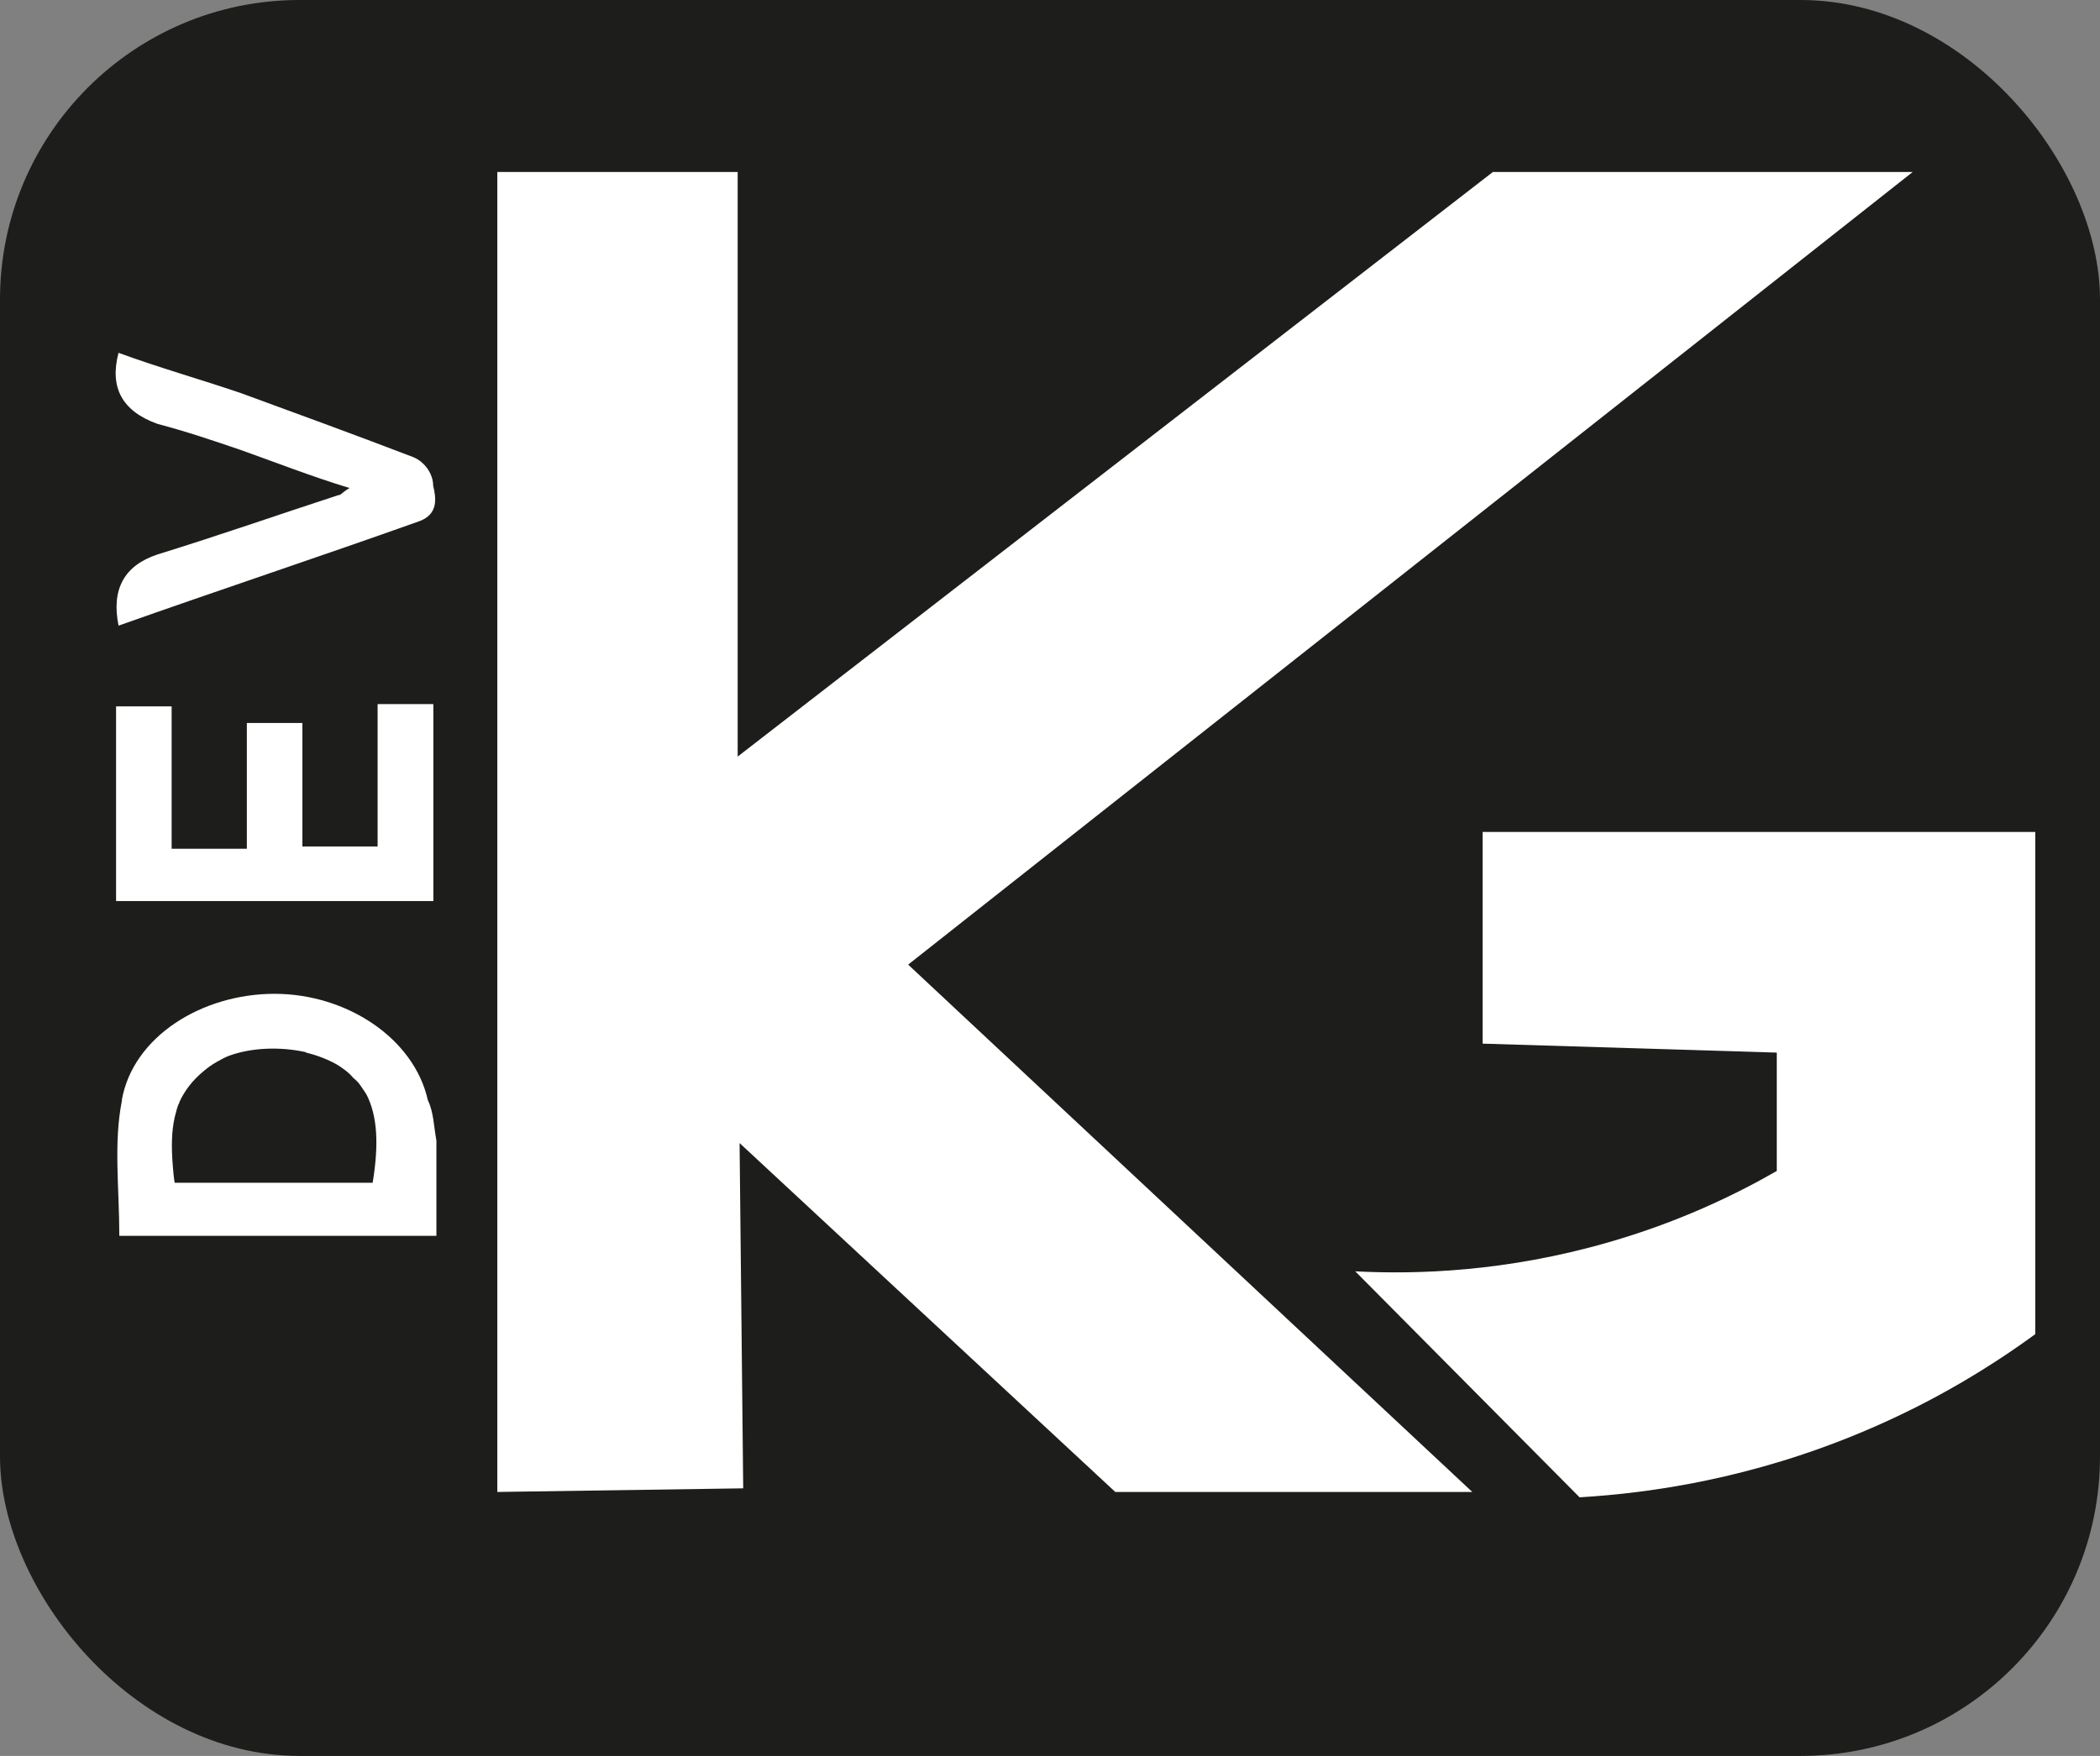 <?xml version="1.0" encoding="UTF-8"?>
<svg id="Warstwa_2" xmlns="http://www.w3.org/2000/svg" viewBox="0 0 110 92">
  <rect x="0" y="0" width="110" height="92" fill="#808080" stroke="none"/>
  <defs>
    <style>
      .cls-1 {
        fill: #1d1d1b;
      }

      .cls-2 {
        fill: #fff;
      }
    </style>
  </defs>
  <g id="Vector2">
    <rect class="cls-1" width="110" height="92" rx="15.69" ry="15.69"/>
    <g>
      <polygon class="cls-2" points="26.05 9.01 26.05 78.17 38.93 77.98 38.74 59.89 58.42 78.17 77.12 78.17 47.57 50.54 100.19 9.01 78.2 9.01 38.64 39.64 38.64 9.01 26.05 9.01"/>
      <path class="cls-2" d="M77.66,43.59v11.09l15.41.47v6.2c-2.24,1.29-5.2,2.7-8.82,3.74-5.34,1.54-10.01,1.69-13.26,1.52,3.92,3.95,7.83,7.89,11.75,11.84,3.71-.22,9.05-.98,14.94-3.48,3.69-1.56,6.66-3.41,8.93-5.07v-26.31h-28.94Z"/>
    </g>
    <path class="cls-2" d="M6.39,57.64c-.45,2.26-.14,4.6-.14,7.11h16.61v-4.99c-.14-.75-.14-1.48-.45-2.12-.72-3.23-4.24-5.57-8.03-5.57s-7.41,2.23-8,5.57ZM16.03,55.15c.59.14,1.14.36,1.59.61.33.2.64.42.89.72.14.11.28.25.39.42s.22.31.31.47c.56,1.12.64,2.59.31,4.6h-10.37c-.06-.33-.08-.7-.11-1.03-.06-.84-.06-1.64.11-2.4.03-.14.08-.28.11-.42.03-.11.08-.25.14-.36v-.03c.28-.59.67-1.12,1.28-1.62.2-.17.42-.33.67-.47.2-.11.39-.22.61-.31,1.2-.45,2.73-.5,4.07-.2Z"/>
    <polygon class="cls-2" points="19.78 36.89 22.7 36.89 22.7 47.21 6.08 47.21 6.08 37.01 8.99 37.01 8.99 44.47 12.93 44.47 12.93 37.88 15.84 37.88 15.84 44.35 19.78 44.35 19.78 36.89"/>
    <path class="cls-2" d="M6.22,18.49c2.04.75,4.23,1.37,6.41,2.11,3.06,1.12,6.12,2.24,9.04,3.36.58.25,1.02.87,1.02,1.49.15.62.29,1.49-.73,1.86-5.25,1.87-10.5,3.61-15.75,5.47q-.58-2.86,2.04-3.73c3.21-.99,6.41-2.11,9.48-3.11.15,0,.15-.12.58-.37-2.04-.62-3.94-1.37-5.69-1.99-1.46-.5-2.92-.99-4.37-1.37q-2.77-.99-2.04-3.73Z"/>
  </g>
</svg>
